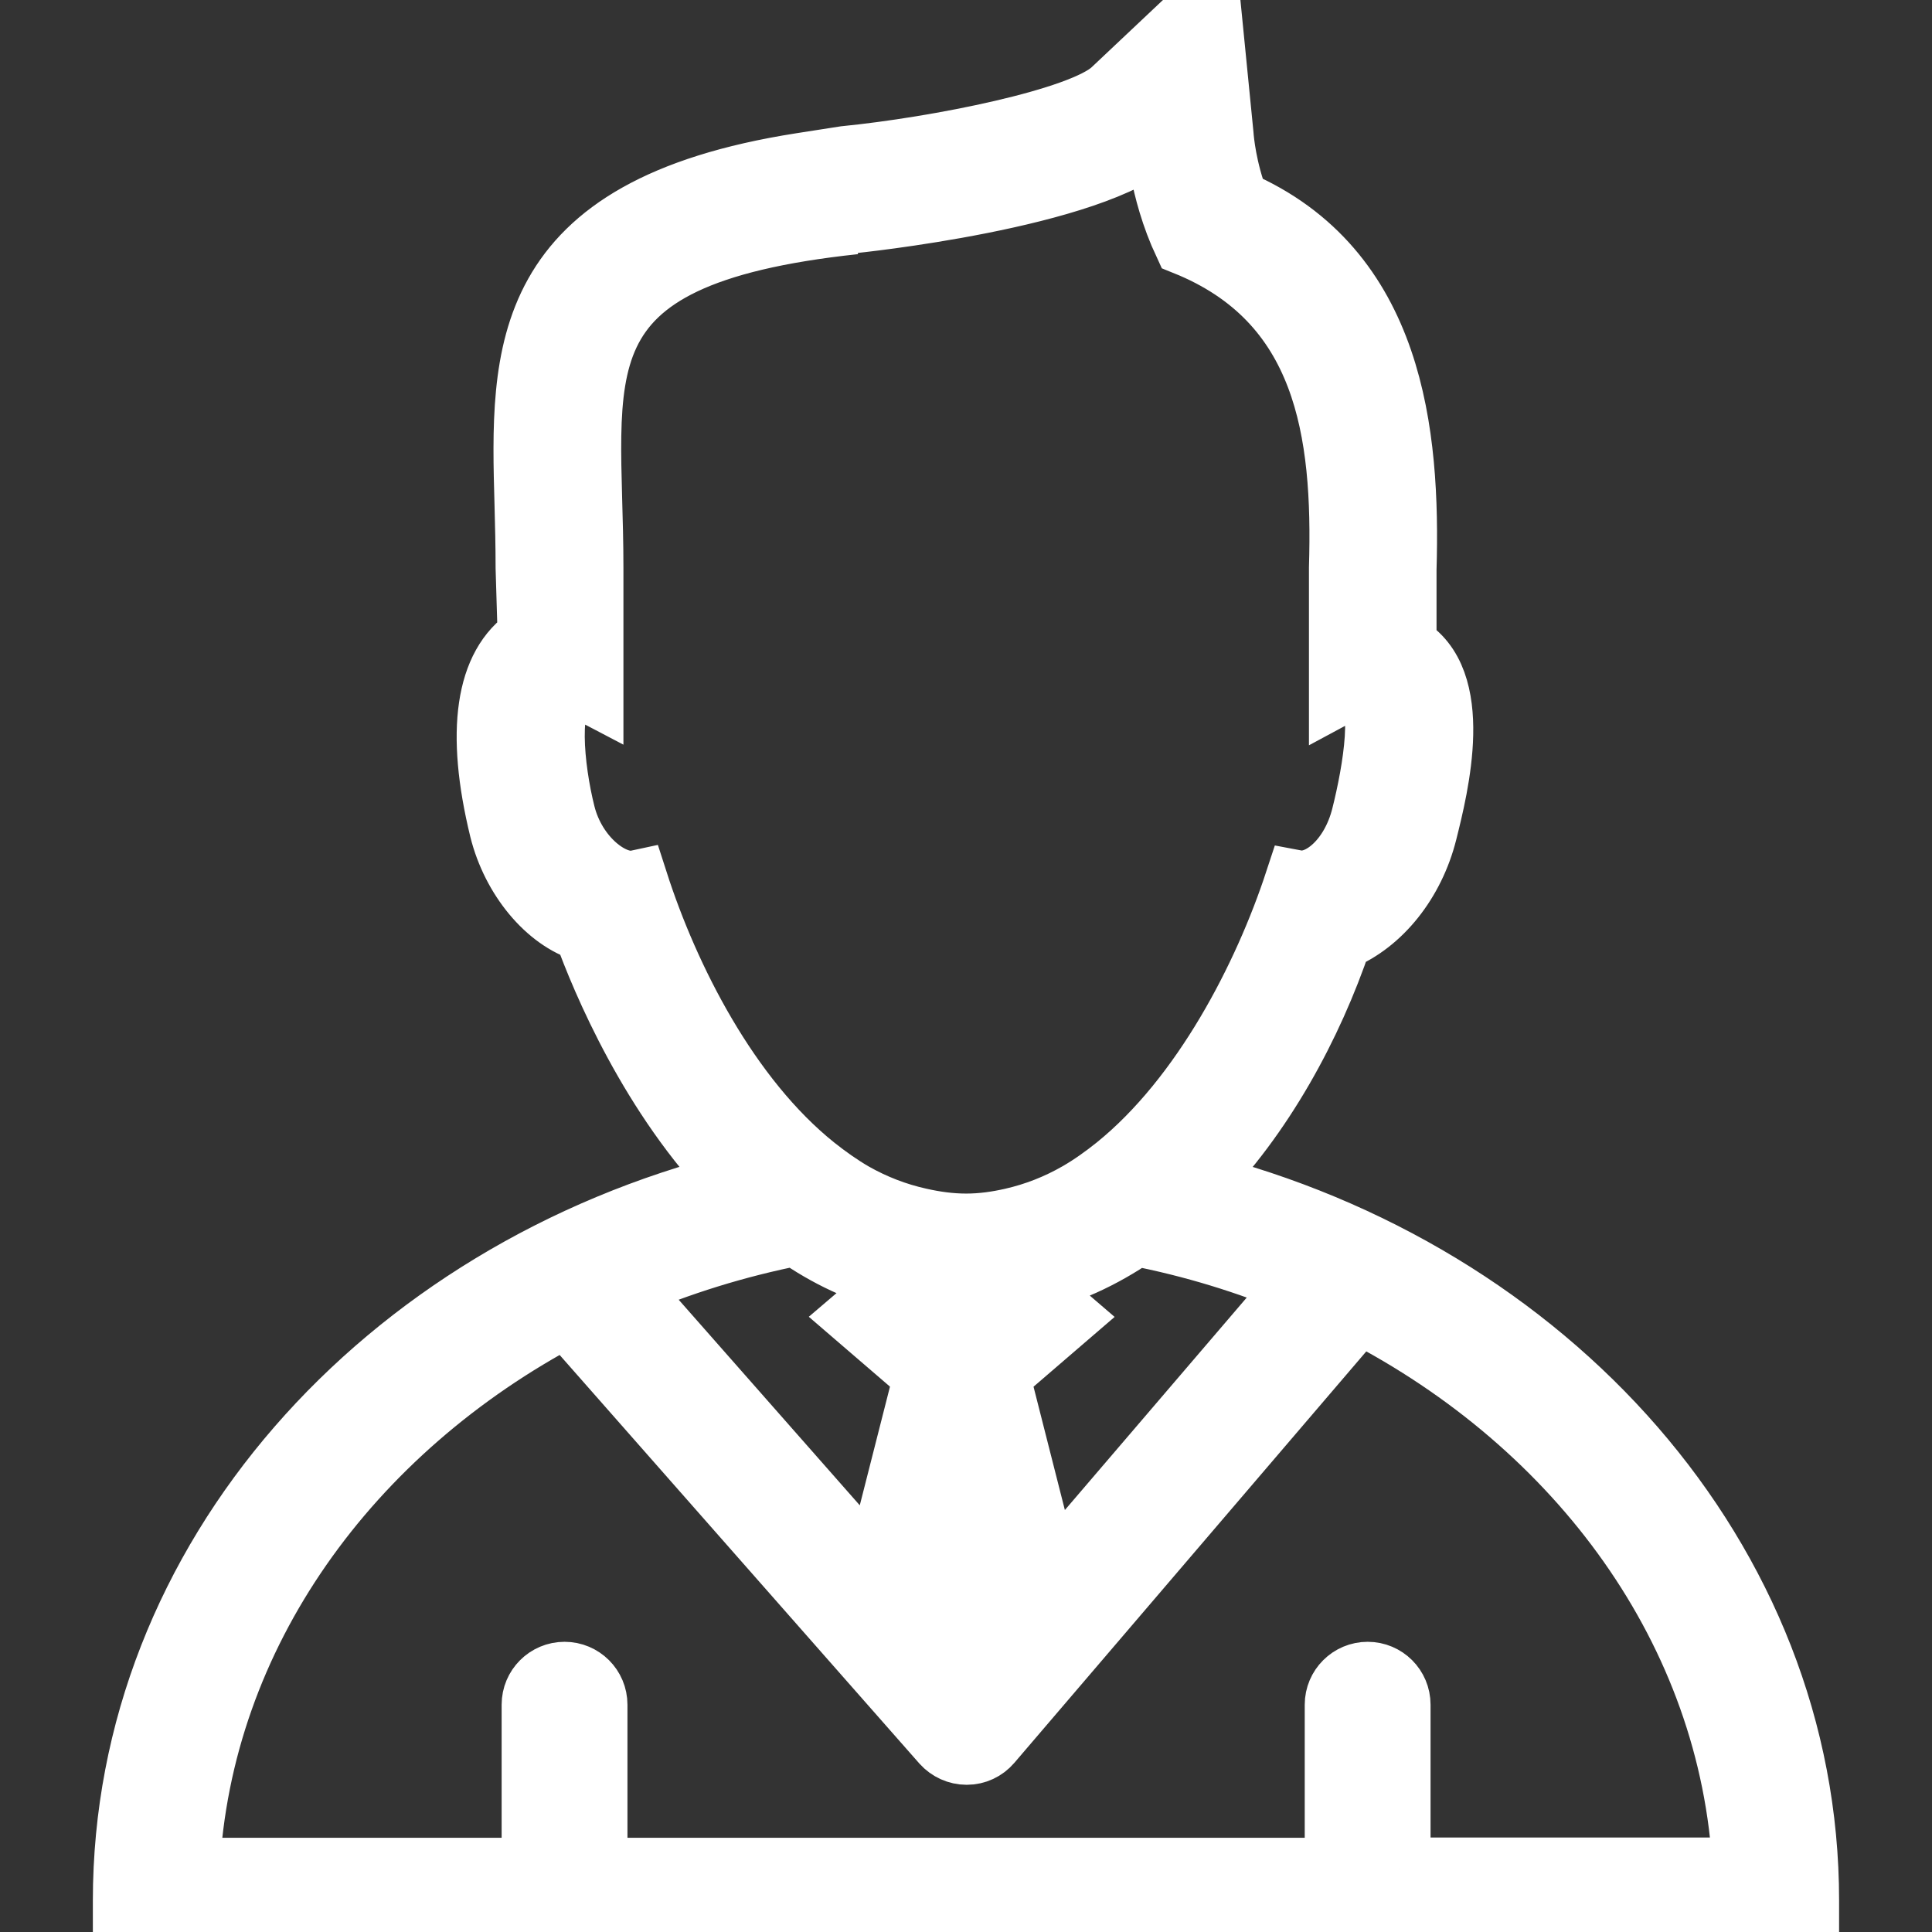 <!DOCTYPE svg PUBLIC "-//W3C//DTD SVG 1.1//EN" "http://www.w3.org/Graphics/SVG/1.1/DTD/svg11.dtd">
<!-- Uploaded to: SVG Repo, www.svgrepo.com, Transformed by: SVG Repo Mixer Tools -->
<svg fill="#ffffff" version="1.1" id="Capa_1" xmlns="http://www.w3.org/2000/svg" xmlns:xlink="http://www.w3.org/1999/xlink" width="800px" height="800px" viewBox="0 0 30.711 30.711" xml:space="preserve" stroke="#ffffff">
<rect x="0" y="0" width="30.711" height="30.711" fill="#333333" stroke="none"/>
<g id="SVGRepo_bgCarrier" stroke-width="0"/>
<g id="SVGRepo_tracerCarrier" stroke-linecap="round" stroke-linejoin="round"/>
<g id="SVGRepo_iconCarrier"> <g> <path d="M19.008,18.814c1.055-1.071,1.836-2.51,2.301-3.886c0.637-0.262,1.156-0.912,1.354-1.701 c0.182-0.727,0.608-2.43-0.328-2.955V9.055c0.063-2.158-0.187-4.777-2.664-5.848c-0.197-0.52-0.238-0.977-0.244-1.064L19.215,0 l-1.523,1.436c-0.498,0.469-2.792,0.922-4.262,1.068l-0.7,0.109c-4.5,0.707-4.437,2.99-4.369,5.412 C8.369,8.34,8.378,8.672,8.378,9.027l0.033,1.1c-0.673,0.445-0.829,1.5-0.449,3.057c0.193,0.775,0.74,1.43,1.334,1.609 c0.286,0.793,1.06,2.641,2.407,4.021c-5.605,1.414-9.727,5.98-9.727,11.396v0.5h26.758v-0.5 C28.736,24.797,24.613,20.229,19.008,18.814z M22.24,29.713v-2.615c0-0.277-0.223-0.5-0.5-0.5c-0.275,0-0.5,0.223-0.5,0.5v2.615 H9.474v-2.615c0-0.277-0.224-0.5-0.5-0.5c-0.276,0-0.5,0.223-0.5,0.5v2.615H2.992c0.194-3.74,2.563-6.984,6.015-8.805l5.983,6.795 c0.095,0.105,0.231,0.168,0.375,0.168c0.001,0,0.002,0,0.003,0c0.146,0,0.282-0.064,0.376-0.174l5.856-6.846 c3.51,1.809,5.926,5.08,6.123,8.858H22.24V29.713z M14.287,20.368l-0.662,0.565l1.083,0.932l-0.79,3.105l-3.974-4.512 c0.855-0.367,1.763-0.65,2.713-0.838C13.144,19.961,13.686,20.221,14.287,20.368z M18.051,19.624 c0.912,0.178,1.783,0.446,2.606,0.791l-3.977,4.646l-0.812-3.195l1.083-0.932l-0.63-0.541 C16.947,20.256,17.523,19.986,18.051,19.624z M10.12,14.014c-0.384,0.082-0.982-0.377-1.157-1.08 c-0.18-0.715-0.298-1.871,0.092-1.979c0.115-0.033,0.235-0.008,0.355,0.055V9.024c0-3.125-0.705-4.959,4.173-5.481L13.54,3.528 c0,0,3.847-0.387,4.859-1.342c0,0,0.027,0.805,0.439,1.689c2.25,0.904,2.533,2.988,2.469,5.148v1.987 c0.117-0.063,0.238-0.09,0.354-0.058c0.389,0.107,0.182,1.31,0.002,2.023c-0.175,0.695-0.677,1.109-1.06,1.037 c-0.496,1.51-1.474,3.423-2.858,4.54c-0.195,0.156-0.396,0.3-0.607,0.421c-0.33,0.19-0.681,0.327-1.049,0.411 c-0.237,0.054-0.479,0.089-0.73,0.089c-0.256,0-0.5-0.035-0.74-0.089c-0.372-0.082-0.725-0.219-1.057-0.407 c-0.212-0.123-0.415-0.267-0.61-0.422C11.575,17.454,10.617,15.559,10.12,14.014z"/> </g> </g>
</svg>